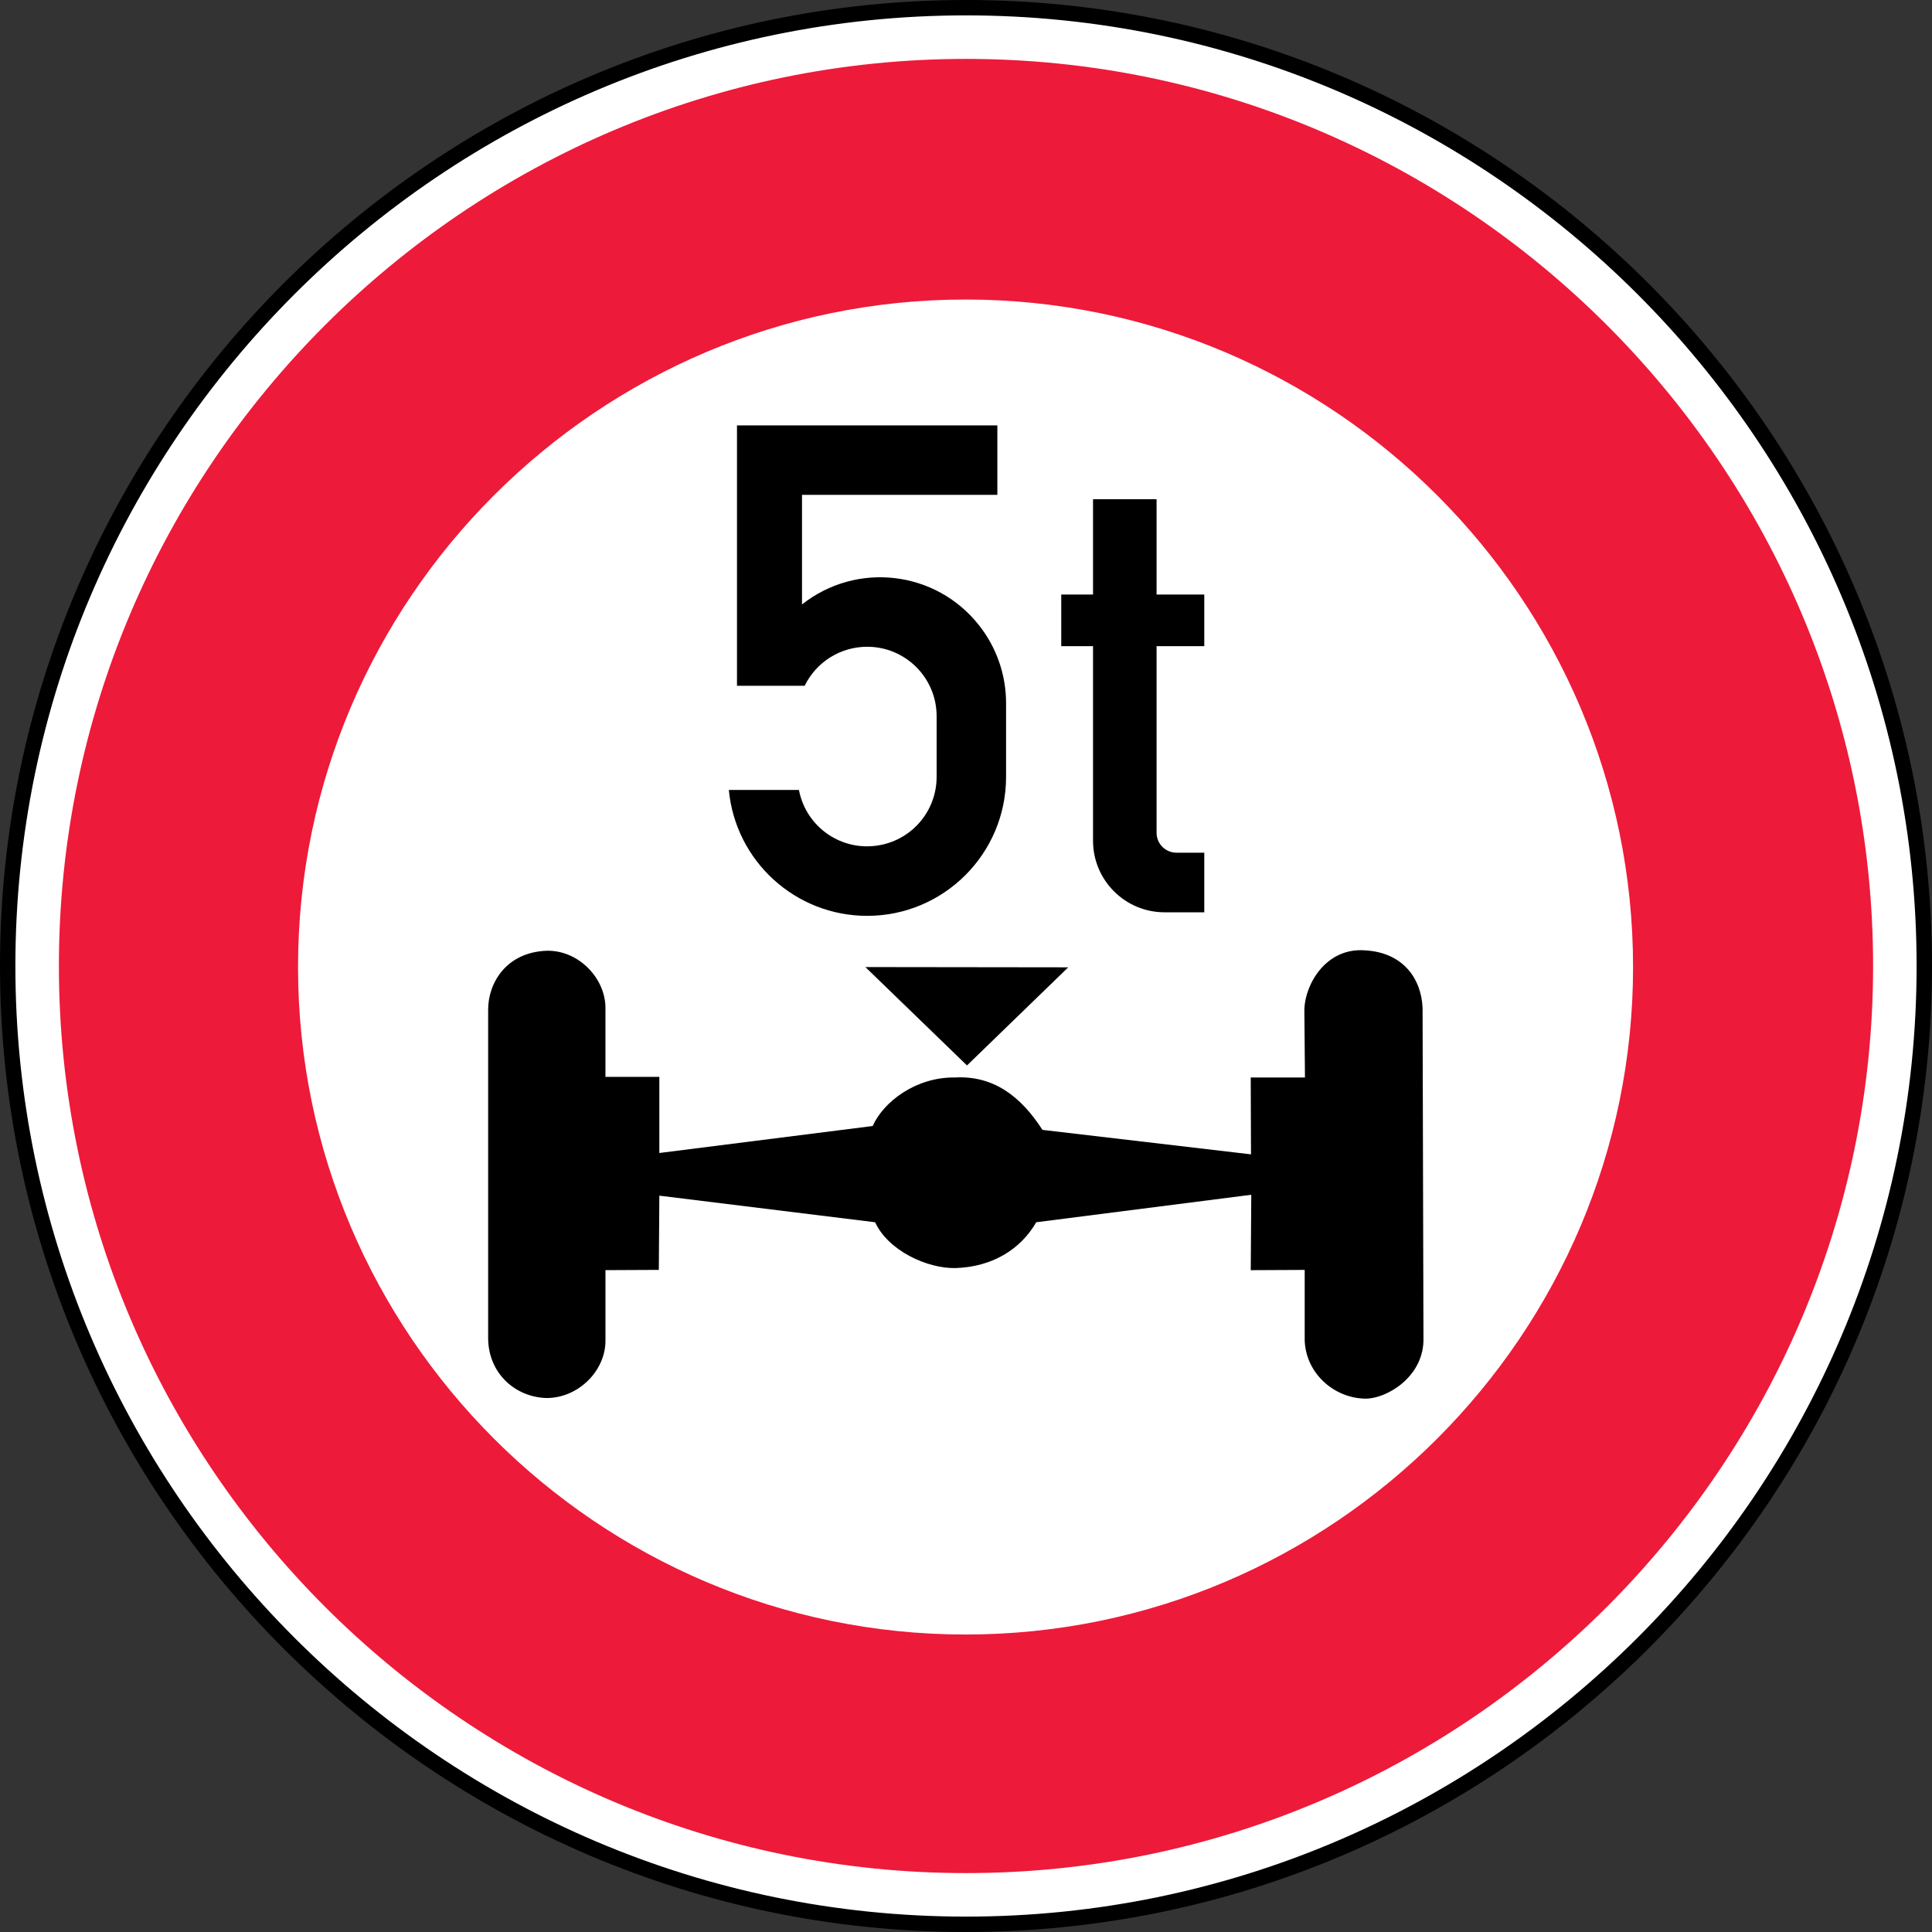 <?xml version="1.0" encoding="UTF-8" standalone="no"?>
<!-- Created with Inkscape (http://www.inkscape.org/) -->

<svg
   xmlns:dc="http://purl.org/dc/elements/1.1/"
   xmlns:cc="http://creativecommons.org/ns#"
   xmlns:rdf="http://www.w3.org/1999/02/22-rdf-syntax-ns#"
   xmlns:svg="http://www.w3.org/2000/svg"
   xmlns="http://www.w3.org/2000/svg"
   xmlns:sodipodi="http://sodipodi.sourceforge.net/DTD/sodipodi-0.dtd"
   xmlns:inkscape="http://www.inkscape.org/namespaces/inkscape"
   width="195mm"
   height="195mm"
   viewBox="0 0 195 195"
   version="1.1"
   id="svg3845"
   inkscape:version="0.92.3 (2405546, 2018-03-11)"
   sodipodi:docname="Latvia_road_sign_313.svg">
  <rect x="0" y="0" width="195" height="195" fill="#333333" stroke="none"/>
  <defs
     id="defs3839" />
  <sodipodi:namedview
     id="base"
     pagecolor="#ffffff"
     bordercolor="#666666"
     borderopacity="1.0"
     inkscape:pageopacity="0.0"
     inkscape:pageshadow="2"
     inkscape:zoom="0.49497475"
     inkscape:cx="78.402022"
     inkscape:cy="-60.019944"
     inkscape:document-units="mm"
     inkscape:current-layer="layer1"
     showgrid="false"
     inkscape:window-width="1920"
     inkscape:window-height="1027"
     inkscape:window-x="-8"
     inkscape:window-y="-8"
     inkscape:window-maximized="1" />
  <g
     inkscape:label="Layer 1"
     inkscape:groupmode="layer"
     id="layer1"
     transform="translate(130.081,341.304)">
    <path
       d="m -32.575,-340.528 c 53.265,0 96.717,43.447 96.717,96.724 0,53.271 -43.453,96.723 -96.717,96.723 -53.277,0 -96.73,-43.453 -96.73,-96.723 0,-53.277 43.453,-96.724 96.73,-96.724 z"
       style="fill:#ffffff;fill-opacity:1;stroke:#000000;stroke-width:1.553;stroke-linecap:butt;stroke-linejoin:miter;stroke-miterlimit:22.926;stroke-dasharray:none;stroke-opacity:1"
       id="path6280"
       inkscape:connector-curvature="0" />
    <path
       d="m -32.575,-335.359 c 50.416,0 91.549,41.123 91.549,91.555 0,50.423 -41.133,91.555 -91.549,91.555 -50.432,0 -91.561,-41.133 -91.561,-91.555 0,-50.432 41.129,-91.555 91.561,-91.555 z m -0.053,24.286 c 37.116,0 67.375,30.255 67.375,67.372 0,37.107 -30.258,67.372 -67.375,67.372 -37.107,0 -67.372,-30.265 -67.372,-67.372 0,-37.117 30.265,-67.372 67.372,-67.372"
       style="fill:#ed1a3a;fill-opacity:1;fill-rule:evenodd;stroke:none;stroke-width:3.106"
       id="path6270"
       inkscape:connector-curvature="0" />
    <path
       d="m -32.479,-233.766 -10.259,-9.93 20.475,0.026 -10.216,9.902"
       style="fill:#000000;fill-opacity:1;fill-rule:evenodd;stroke:none;stroke-width:3.106"
       id="path6272"
       inkscape:connector-curvature="0" />
    <path
       d="m 7.769,-200.134 c -3.277,-0.035 -6.082,-2.643 -6.165,-5.914 v -7.082 l -5.445,0.026 0.053,-7.61 -21.705,2.774 c -1.559,2.708 -4.401,4.507 -8.156,4.625 -2.839,0.053 -6.762,-1.733 -8.107,-4.625 l -21.776,-2.684 -0.053,7.492 -5.386,0.026 v 7.054 c 0.044,3.094 -2.758,5.901 -6.022,5.852 -3.05,-0.121 -5.755,-2.429 -5.818,-5.96 v -33.25 c 0,-2.64 1.786,-5.762 5.873,-5.932 3.283,-0.093 6.026,2.833 5.967,5.873 v 6.855 h 5.439 v 7.684 l 21.534,-2.724 c 1.096,-2.463 4.386,-4.96 8.315,-4.898 3.827,-0.205 6.597,1.839 8.821,5.289 l 21.046,2.469 -0.026,-7.759 h 5.473 l -0.062,-6.898 c 0.096,-2.578 2.224,-6.228 6.119,-5.932 3.867,0.211 5.684,2.873 5.814,5.796 l 0.09,33.632 c -0.109,3.715 -3.755,5.817 -5.824,5.817"
       style="fill:#000000;fill-opacity:1;fill-rule:evenodd;stroke:none;stroke-width:3.106"
       id="path6274"
       inkscape:connector-curvature="0" />
    <path
       d="m -55.696,-272.084 v -26.283 h 26.28 v 7.01 h -19.717 v 11.06 c 5.507,-4.351 13.496,-3.426 17.847,2.081 1.78,2.236 2.749,5.016 2.749,7.877 v 7.454 c 0,7.734 -6.277,14.02 -14.02,14.02 -7.231,0 -13.284,-5.507 -13.961,-12.707 h 7.075 c 0.724,3.805 4.395,6.296 8.2,5.563 3.305,-0.624 5.696,-3.516 5.696,-6.877 v -6.141 c 0,-3.861 -3.137,-6.998 -7.01,-6.998 -2.68,0 -5.128,1.522 -6.308,3.938 h -6.83"
       style="fill:#000000;fill-opacity:1;fill-rule:evenodd;stroke:none;stroke-width:3.106"
       id="path6276"
       inkscape:connector-curvature="0" />
    <path
       d="m -8.532,-249.224 h -4.01 c -3.982,0 -7.218,-3.236 -7.218,-7.218 v -19.642 h -3.208 v -5.212 h 3.208 v -9.622 h 6.414 v 9.622 h 4.814 v 5.212 h -4.814 v 18.838 c 0,1.109 0.907,2.007 2.006,2.007 h 2.808 v 6.016"
       style="fill:#000000;fill-opacity:1;fill-rule:evenodd;stroke:none;stroke-width:3.106"
       id="path6278"
       inkscape:connector-curvature="0" />
  </g>
</svg>

